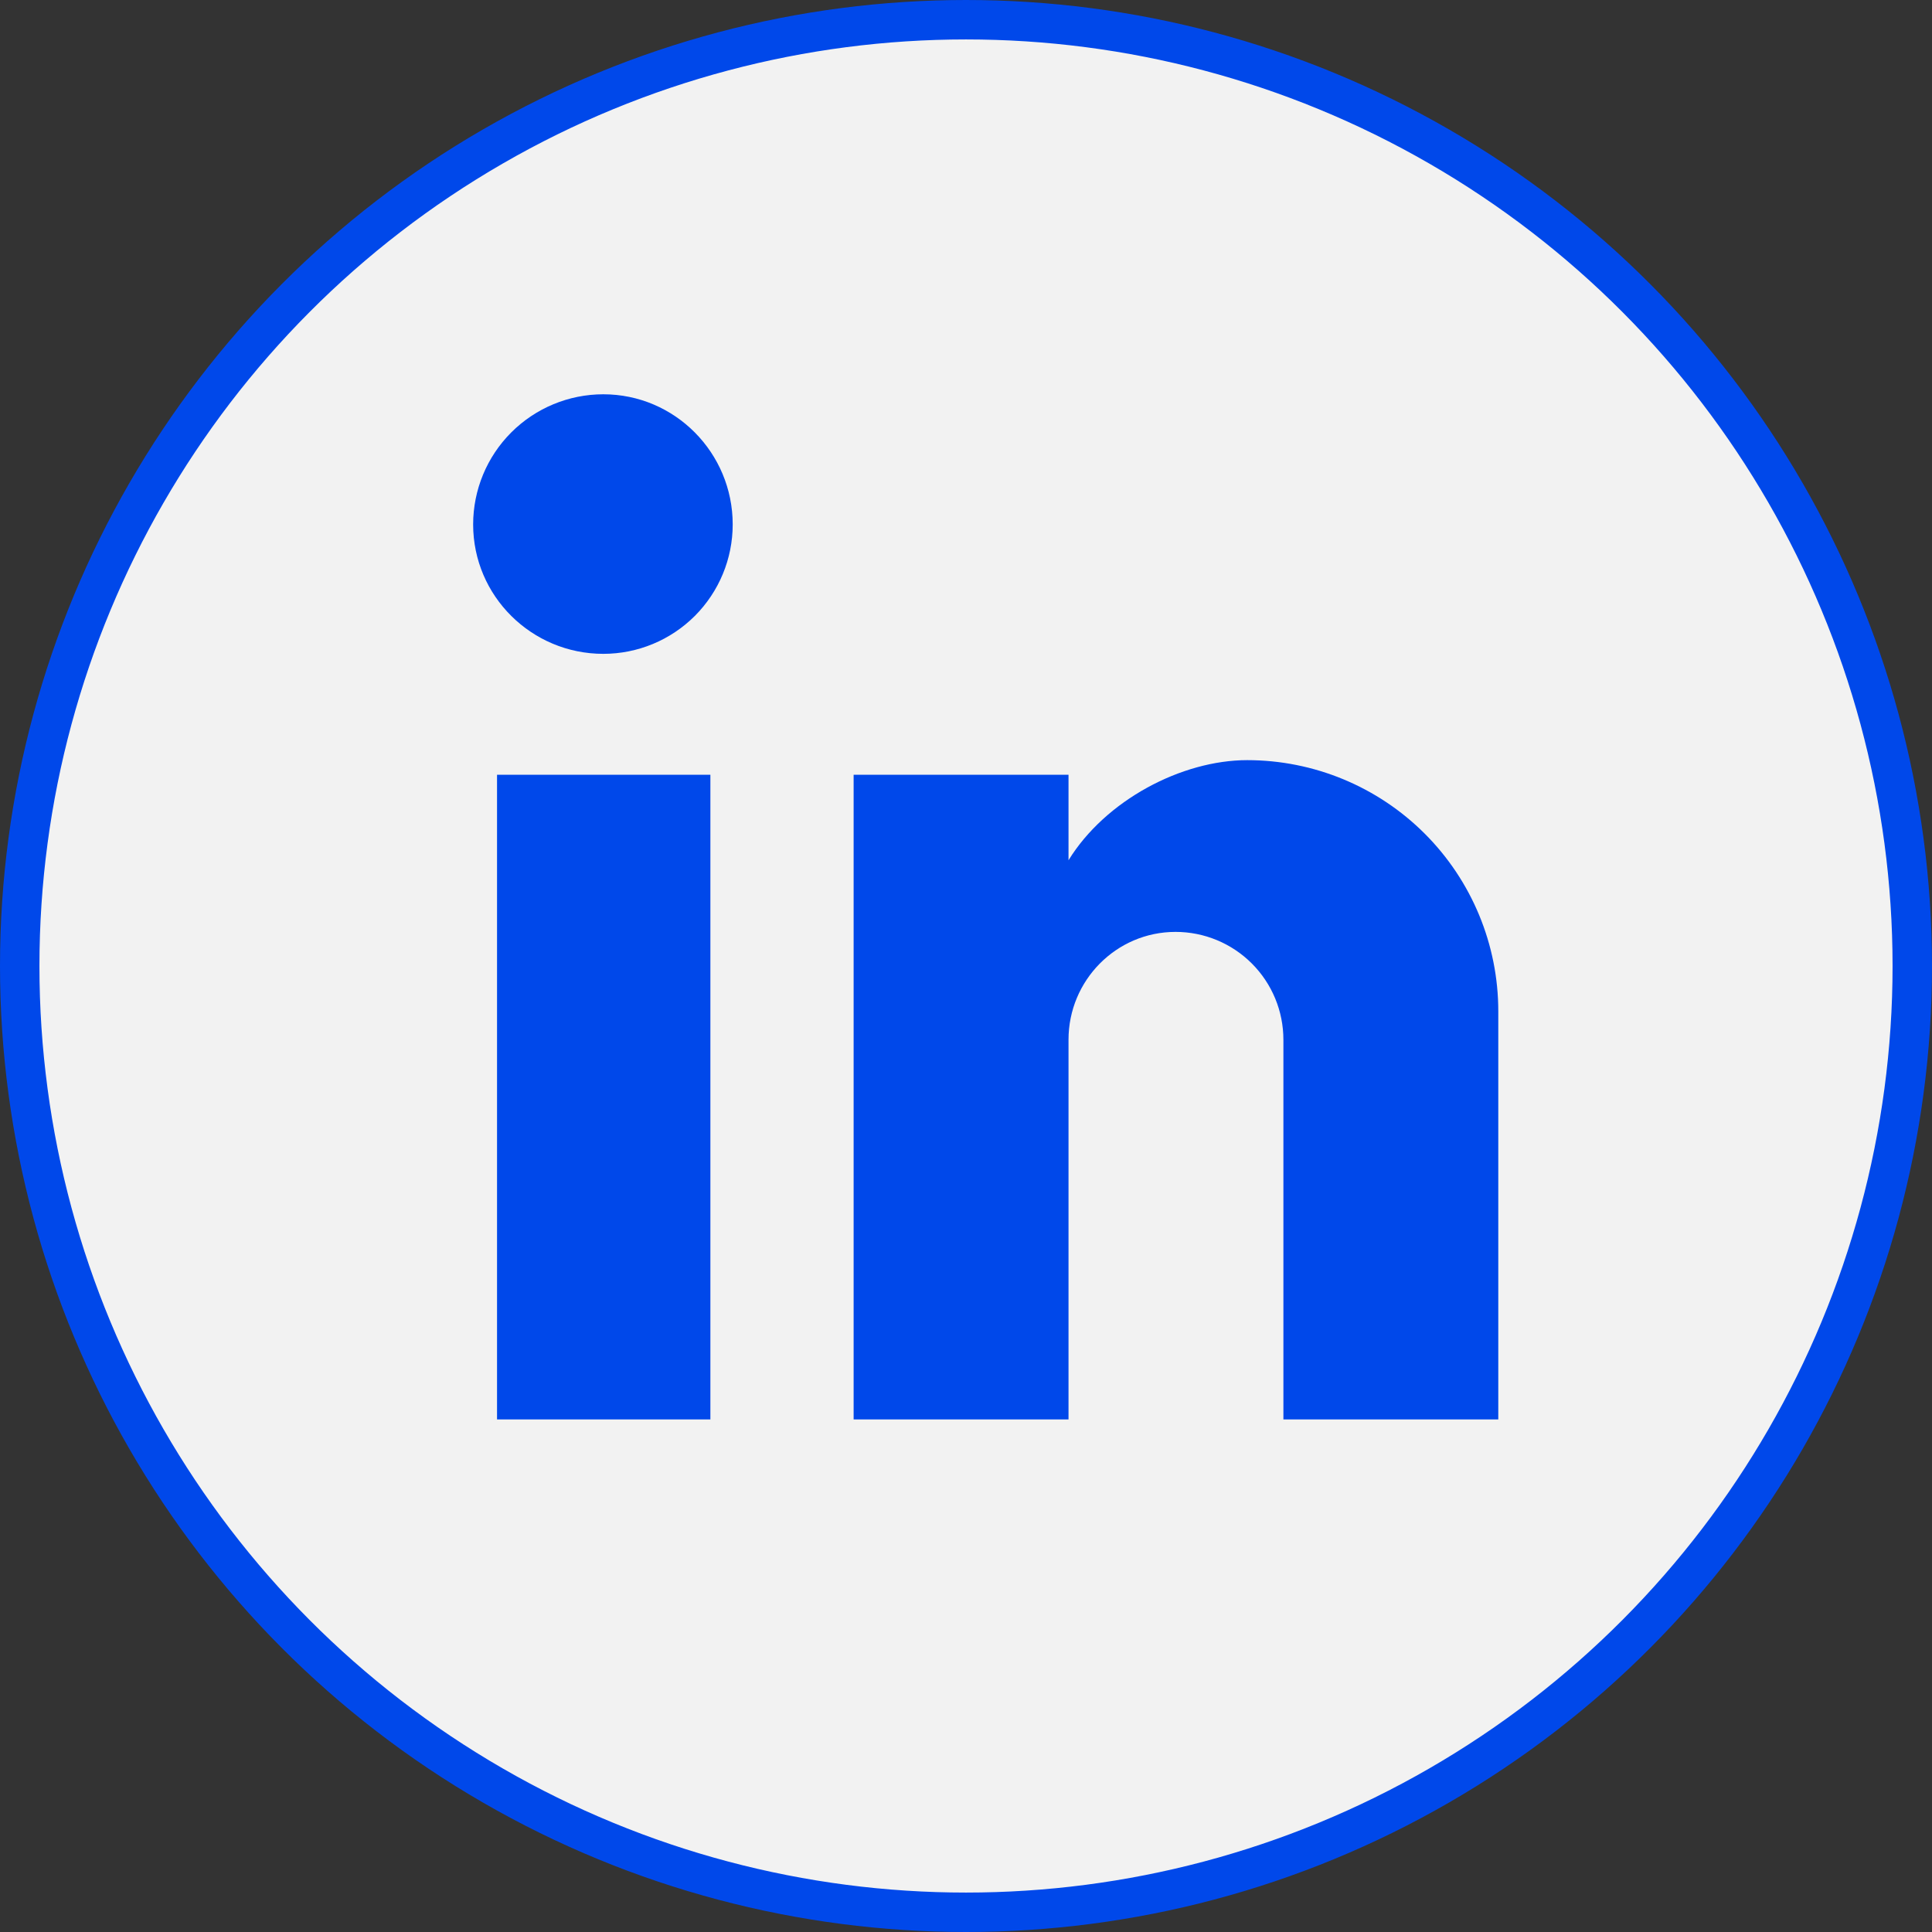 <svg width="49" height="49" viewBox="0 0 49 49" fill="none" xmlns="http://www.w3.org/2000/svg">
<rect x="0" y="0" width="49" height="49" fill="#333333" stroke="none"/>
<circle cx="24.5" cy="24.5" r="24" fill="#F2F2F2" stroke="#0048EA"/>
<path d="M38 36V25.647C38 23.958 37.329 22.338 36.135 21.144C34.941 19.95 33.321 19.279 31.632 19.279C29.971 19.279 28.038 20.294 27.1 21.818V19.65H21.65V36H27.1V26.37C27.1 24.866 28.311 23.635 29.815 23.635C30.541 23.635 31.236 23.923 31.749 24.436C32.262 24.949 32.55 25.644 32.55 26.37V36H38ZM15.301 16.583C16.172 16.583 17.006 16.237 17.622 15.622C18.237 15.006 18.583 14.172 18.583 13.301C18.583 11.485 17.118 10 15.301 10C14.426 10 13.586 10.348 12.967 10.967C12.348 11.586 12 12.426 12 13.301C12 15.118 13.485 16.583 15.301 16.583ZM18.017 36V19.65H12.606V36H18.017Z" fill="#0048EA"/>
</svg>
